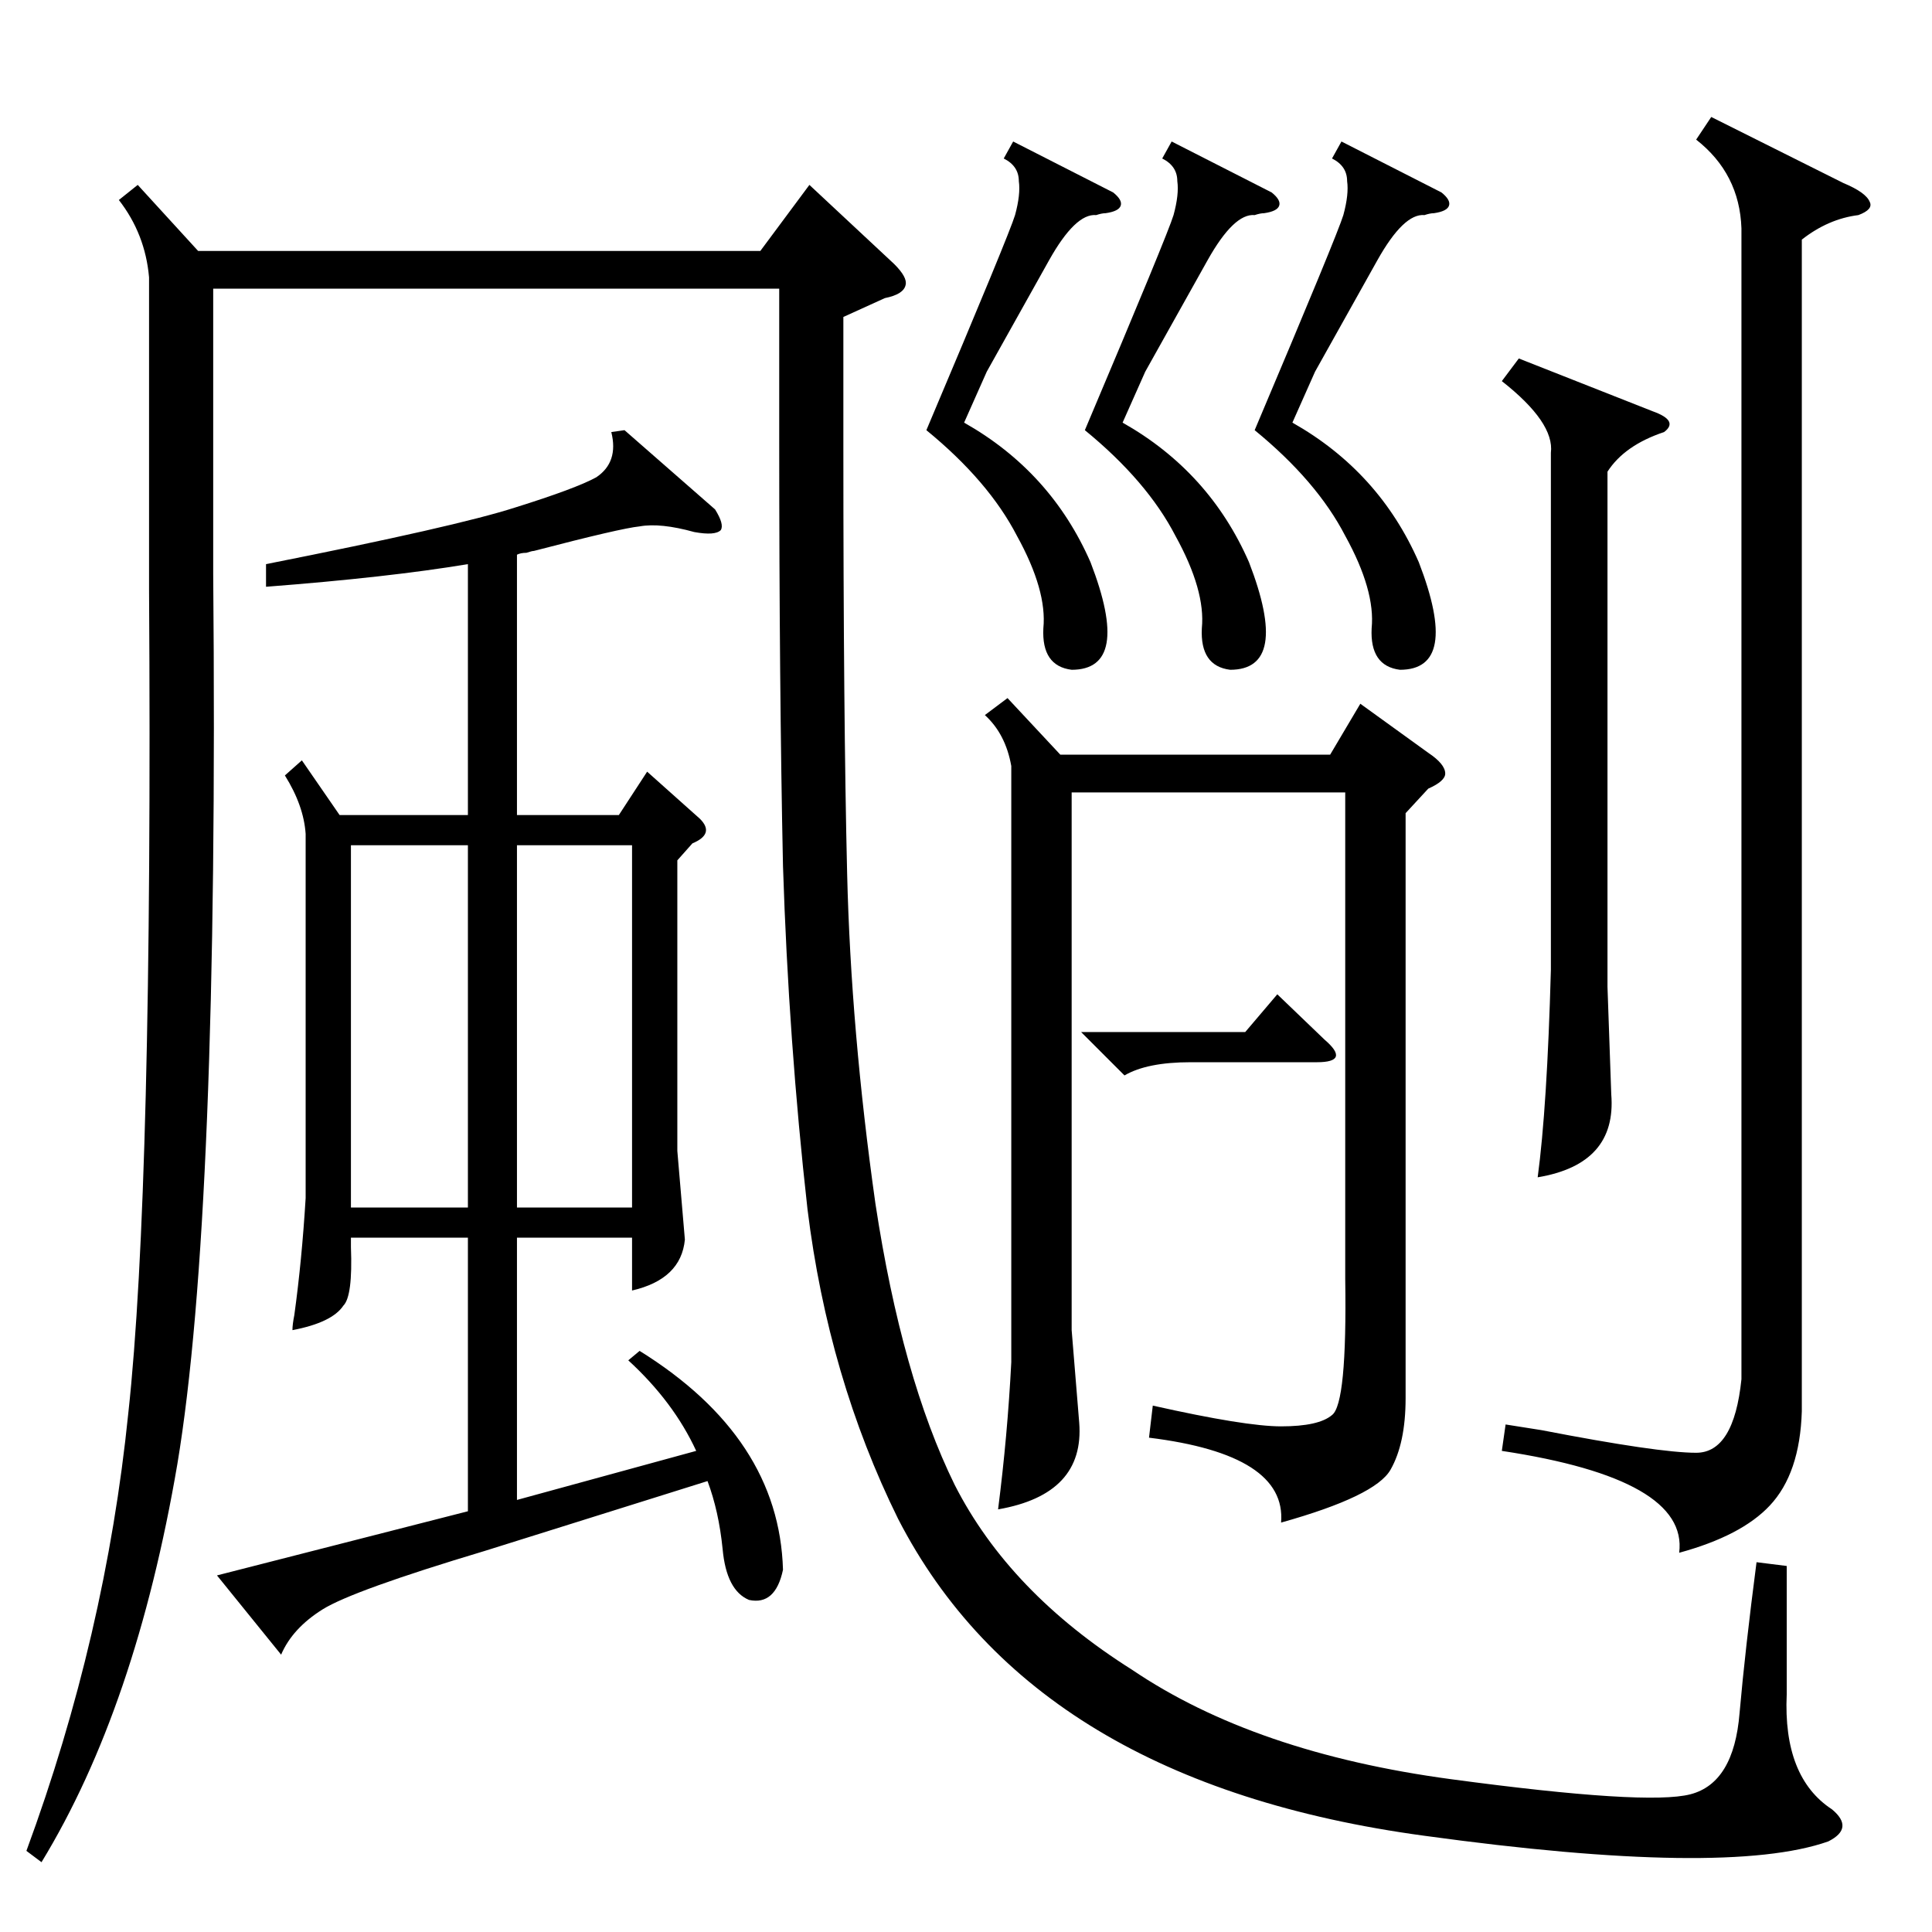 <?xml version="1.0" standalone="no"?>
<!DOCTYPE svg PUBLIC "-//W3C//DTD SVG 1.1//EN" "http://www.w3.org/Graphics/SVG/1.1/DTD/svg11.dtd" >
<svg xmlns="http://www.w3.org/2000/svg" xmlns:xlink="http://www.w3.org/1999/xlink" version="1.1" viewBox="0 -205 1024 1024">
  <g transform="matrix(1 0 0 -1 0 819)">
   <path fill="currentColor"
d="M73 926l32 -35h298l26 35l45 -42q7 -7 6 -11q-1 -5 -11 -7l-22 -10v-70q0 -142 2 -225t15 -175q14 -92 42 -149q29 -57 94 -98q65 -44 169 -58t127 -8t26 43q3 34 9 80l16 -2v-68q-2 -44 24 -61q12 -10 -2 -17q-54 -19 -214 3q-207 28 -279 168q-37 75 -48 164
q-10 89 -13 182q-2 95 -2 225v81h-300v-151q3 -340 -19 -472q-22 -129 -72 -211l-8 6q42 114 54 232q13 119 11 437v165q-2 23 -16 41zM160 621l20 -29h68v133q-42 -7 -107 -12v12q101 20 132 30q32 10 43 16q12 8 8 24l7 1l48 -42q5 -8 3 -11q-3 -3 -14 -1q-18 5 -29 3
q-10 -1 -56 -13q-1 0 -4 -1q-3 0 -5 -1v-138h54l15 23l28 -25q8 -8 -4 -13l-8 -9v-154l4 -47q-2 -21 -28 -27v28h-61v-139l95 26q-12 26 -36 48l6 5q74 -46 76 -116q-4 -19 -18 -16q-12 5 -14 27q-2 20 -8 36l-118 -37q-70 -21 -86 -31t-22 -24l-34 42l133 34v145h-62v-5
q1 -26 -4 -31q-6 -9 -27 -13q0 3 1 8q4 29 6 62v193q-1 15 -11 31zM745 593v-310q0 -24 -8 -38t-58 -28q3 36 -70 45l2 17q49 -11 68 -11q20 0 27 6q8 6 7 72v258h-145v-285l4 -49q3 -38 -43 -46q5 39 7 78v316q-3 17 -14 27l12 9l28 -30h143l16 27l36 -26q9 -6 9 -11
q0 -4 -9 -8zM923 903q-1 29 -24 47l8 12l70 -35q12 -5 14 -10q2 -4 -6 -7q-16 -2 -30 -13v-621q-1 -33 -17 -50q-15 -16 -48 -25q5 39 -94 54l2 14l19 -3q62 -12 82 -12t24 39v610zM805 834l71 -28q14 -5 6 -11q-21 -7 -30 -21v-273l2 -57q3 -37 -39 -44q5 37 7 110v274
q2 16 -26 38zM248 576h-62v-192h62v192zM274 384h61v192h-61v-192zM621 949l53 -27q5 -4 4 -7t-8 -4q-2 0 -5 -1q-11 1 -25 -24l-33 -59l-12 -27q46 -26 67 -74q22 -57 -10 -57q-16 2 -15 22q2 20 -14 49q-15 29 -48 56q44 104 47 114q3 11 2 18q0 8 -8 12zM537 949l53 -27
q5 -4 4 -7t-8 -4q-2 0 -5 -1q-11 1 -25 -24l-33 -59l-12 -27q46 -26 67 -74q22 -57 -10 -57q-16 2 -15 22q2 20 -14 49q-15 29 -48 56q44 104 47 114q3 11 2 18q0 8 -8 12zM711 949l53 -27q5 -4 4 -7t-8 -4q-2 0 -5 -1q-11 1 -25 -24l-33 -59l-12 -27q46 -26 67 -74
q22 -57 -10 -57q-16 2 -15 22q2 20 -14 49q-15 29 -48 56q44 104 47 114q3 11 2 18q0 8 -8 12zM631 461q-23 0 -35 -7l-23 23h87l17 20l25 -24q7 -6 6 -9t-10 -3h-67z" />
  </g>

</svg>
